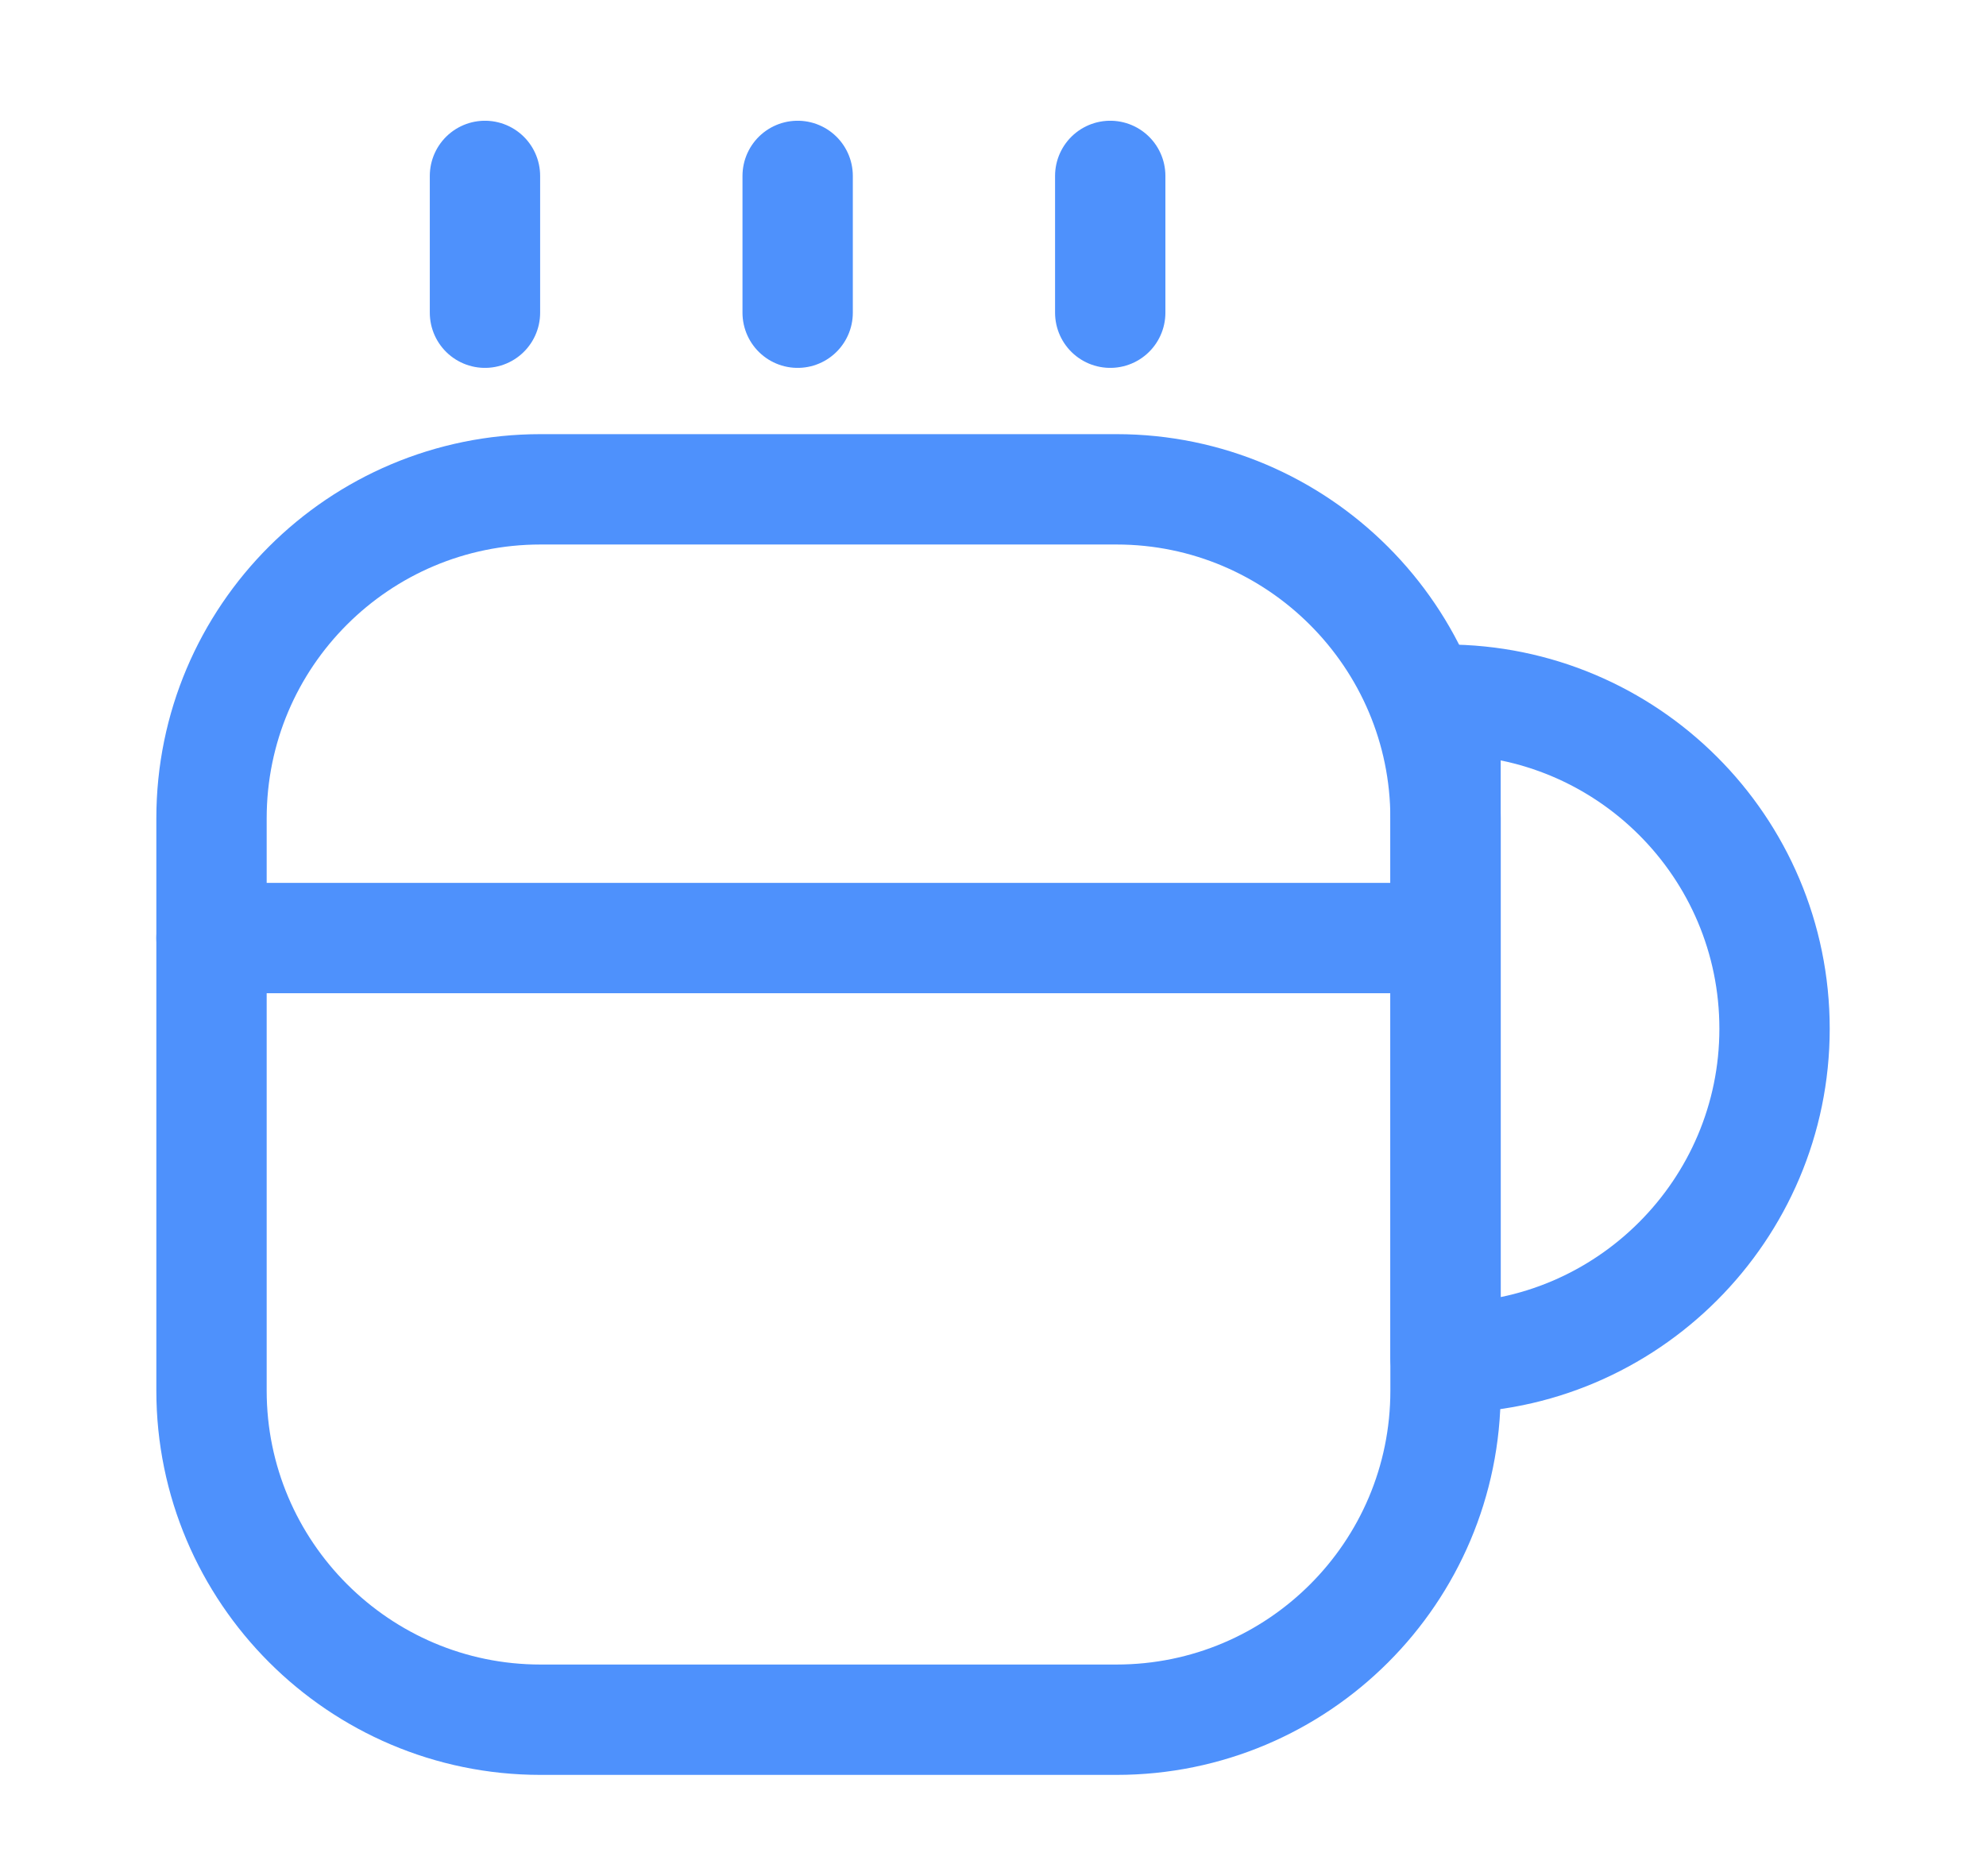 <svg width="36" height="34" viewBox="0 0 36 34" fill="none" xmlns="http://www.w3.org/2000/svg">
<path d="M26.203 14.832V25.202C26.203 28.503 23.526 31.166 20.239 31.166H9.798C6.511 31.166 3.834 28.489 3.834 25.202V14.832C3.834 11.531 6.511 8.868 9.798 8.868H20.239C23.526 8.868 26.203 11.546 26.203 14.832Z" stroke="#4E91FC" stroke-width="2" stroke-linecap="round" stroke-linejoin="round"/>
<path d="M8.791 5.667V3.188" stroke="#4E91FC" stroke-width="2" stroke-linecap="round" stroke-linejoin="round"/>
<path d="M14.459 5.667V3.188" stroke="#4E91FC" stroke-width="2" stroke-linecap="round" stroke-linejoin="round"/>
<path d="M20.125 5.667V3.188" stroke="#4E91FC" stroke-width="2" stroke-linecap="round" stroke-linejoin="round"/>
<path d="M32.167 18.644C32.167 21.93 29.49 24.608 26.203 24.608V12.68C29.49 12.68 32.167 15.343 32.167 18.644Z" stroke="#4E91FC" stroke-width="2" stroke-linecap="round" stroke-linejoin="round"/>
<path d="M3.834 17H25.806" stroke="#4E91FC" stroke-width="2" stroke-linecap="round" stroke-linejoin="round"/>
</svg>
